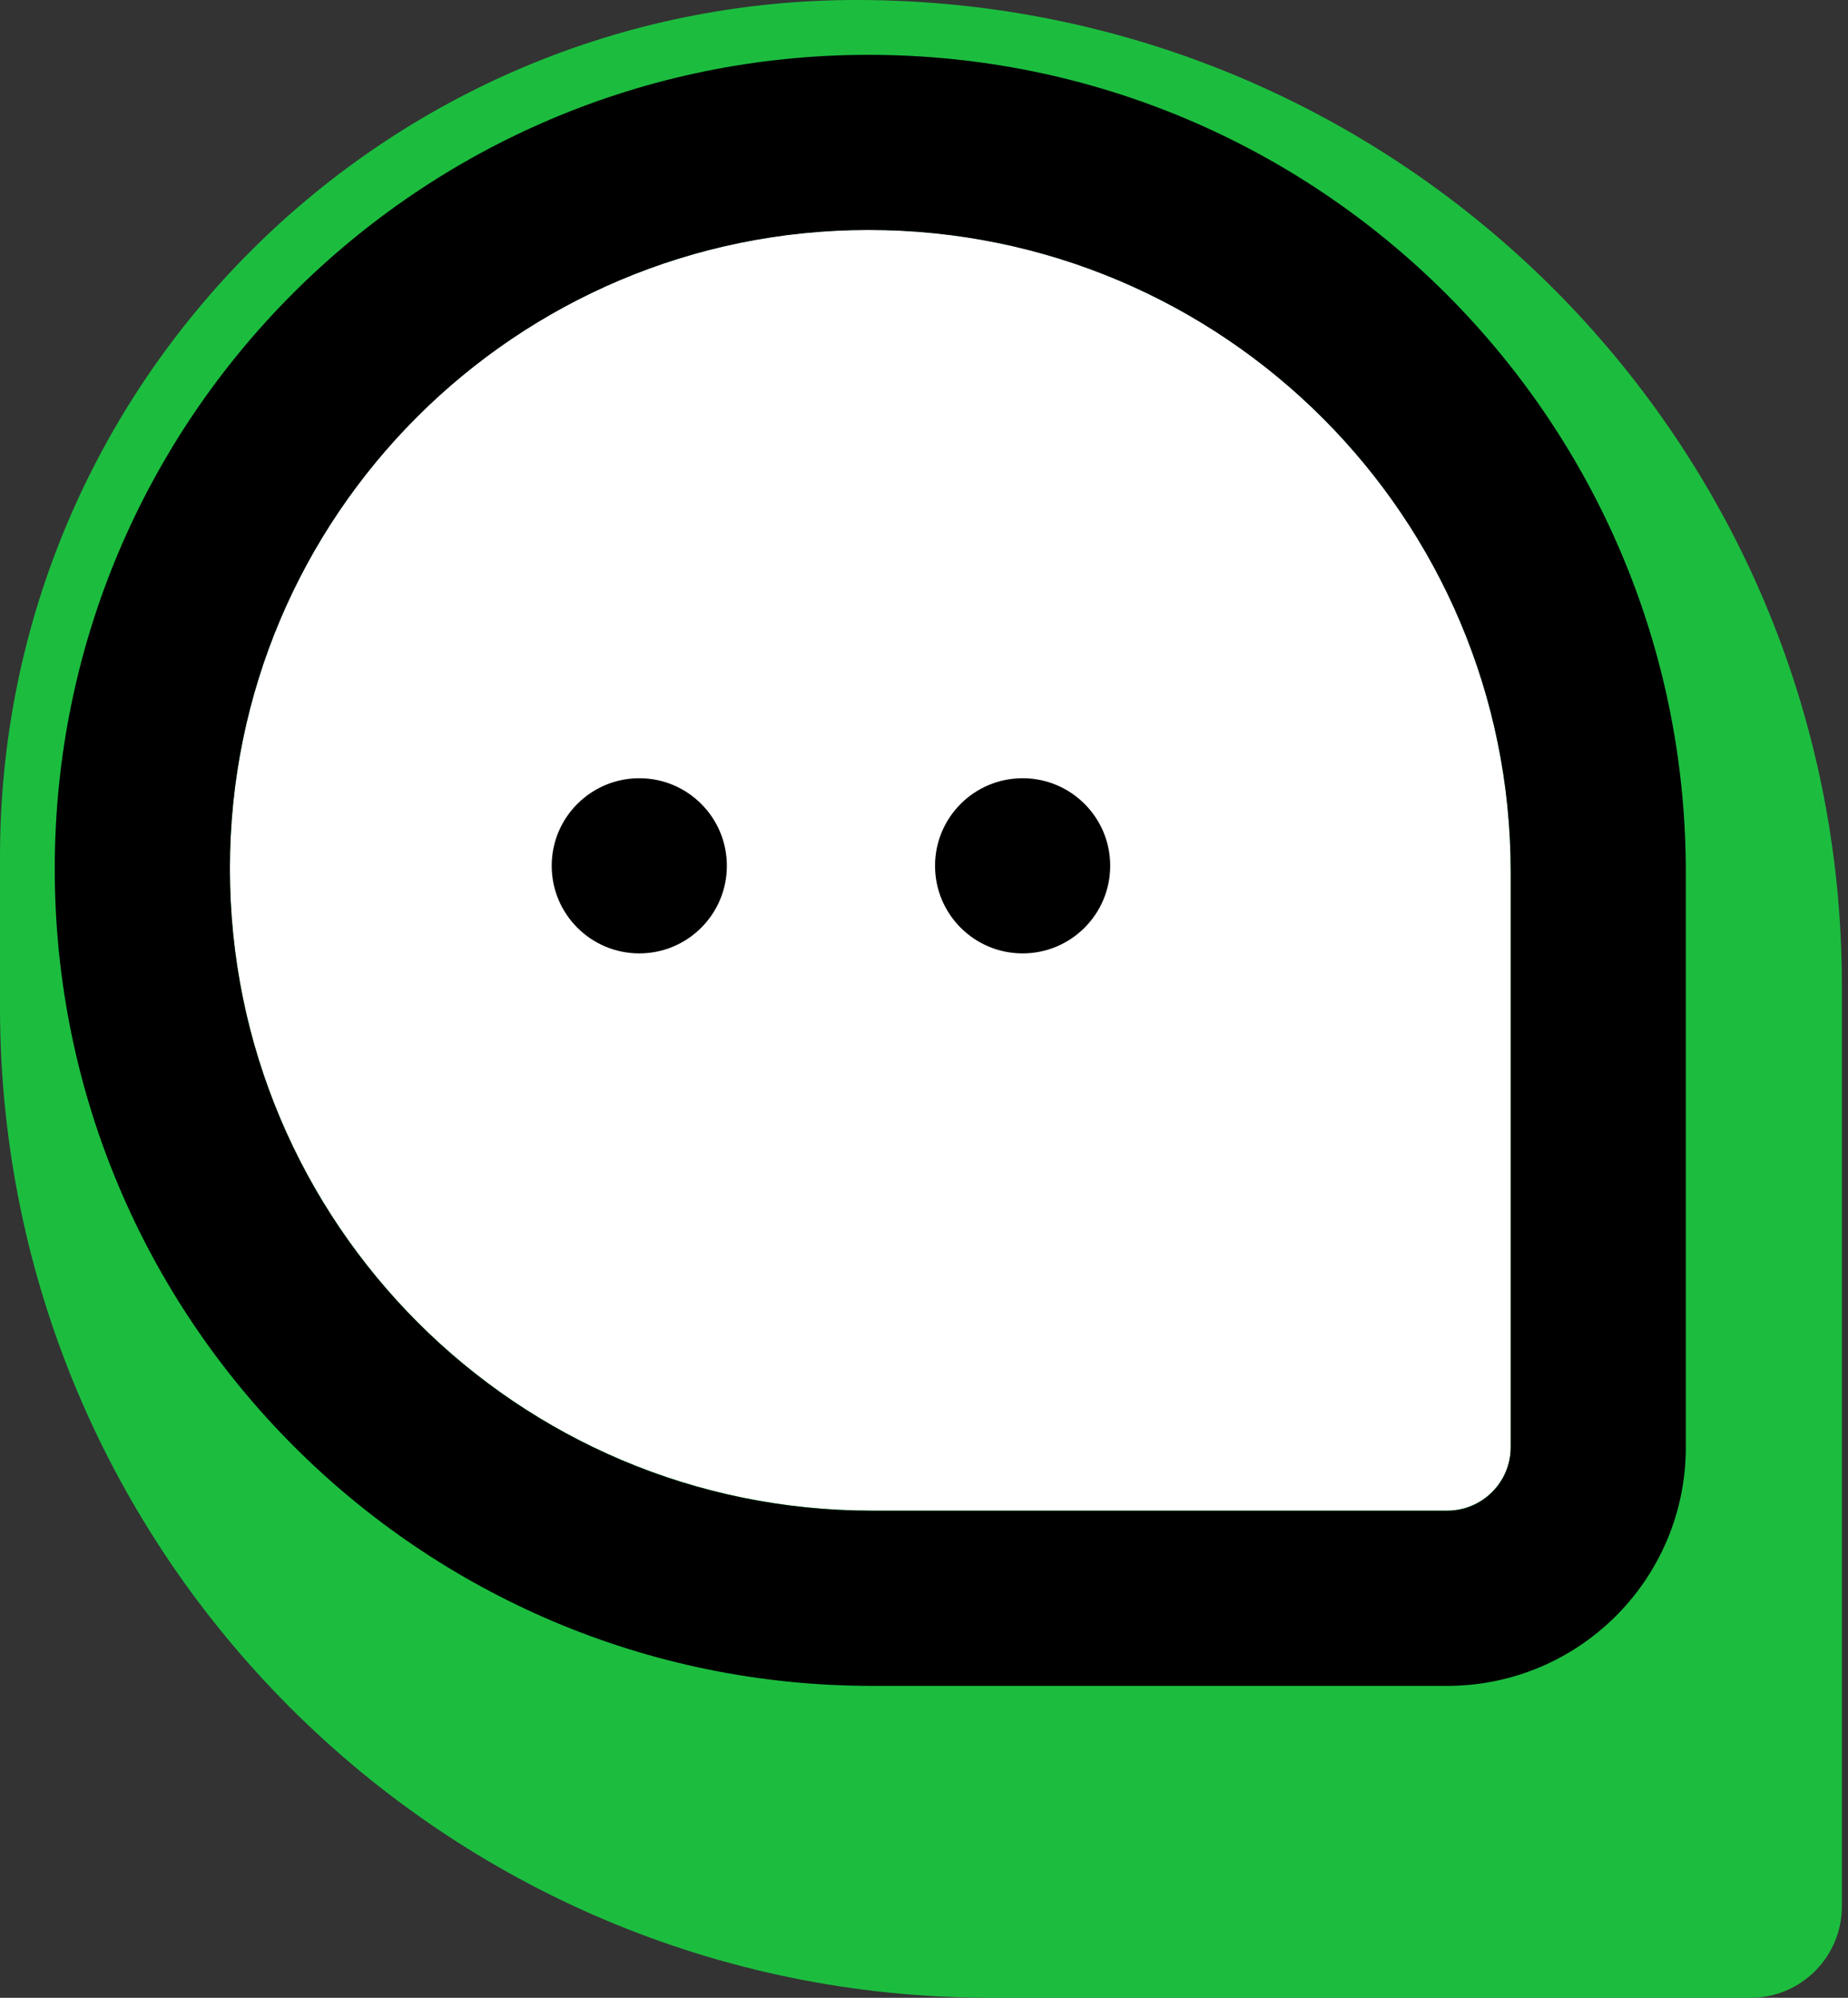 <svg xmlns="http://www.w3.org/2000/svg" width="37" height="40" viewBox="0 0 37 40" fill="none">
    <rect x="0" y="0" width="37" height="40" fill="#333333" stroke="none"/>
    <path
        d="M35.048 40L19.836 40C8.881 40 3.01294e-05 31.119 2.96505e-05 20.164L2.95189e-05 17.152C2.91048e-05 7.679 7.679 1.27626e-06 17.152 8.62197e-07C28.046 3.86019e-07 36.877 8.831 36.877 19.725L36.877 20.164L36.877 38.171C36.877 39.181 36.058 40 35.048 40Z"
        fill="#1CBD3F" />
    <path
        d="M28.975 30.245C29.677 30.245 30.247 29.676 30.247 28.974L30.247 17.457C30.247 10.357 24.491 4.602 17.391 4.602C10.328 4.602 4.603 10.327 4.603 17.39C4.603 24.49 10.358 30.245 17.458 30.245H28.975Z"
        fill="white" />
    <path fill-rule="evenodd" clip-rule="evenodd"
        d="M33.753 17.46L33.753 28.977C33.753 31.616 31.614 33.755 28.975 33.755H17.458C8.421 33.755 1.096 26.43 1.096 17.393C1.096 8.393 8.391 1.098 17.391 1.098C26.428 1.098 33.753 8.423 33.753 17.46ZM30.247 28.977C30.247 29.679 29.677 30.248 28.975 30.248H17.458C10.358 30.248 4.603 24.493 4.603 17.393C4.603 10.33 10.328 4.605 17.391 4.605C24.491 4.605 30.247 10.36 30.247 17.46L30.247 28.977Z"
        fill="black" />
    <path fill-rule="evenodd" clip-rule="evenodd"
        d="M12.8 19.089C13.768 19.089 14.553 18.304 14.553 17.335C14.553 16.367 13.768 15.582 12.8 15.582C11.832 15.582 11.046 16.367 11.046 17.335C11.046 18.304 11.832 19.089 12.8 19.089ZM20.474 19.089C21.443 19.089 22.228 18.304 22.228 17.335C22.228 16.367 21.443 15.582 20.474 15.582C19.506 15.582 18.721 16.367 18.721 17.335C18.721 18.304 19.506 19.089 20.474 19.089Z"
        fill="black" />
</svg>